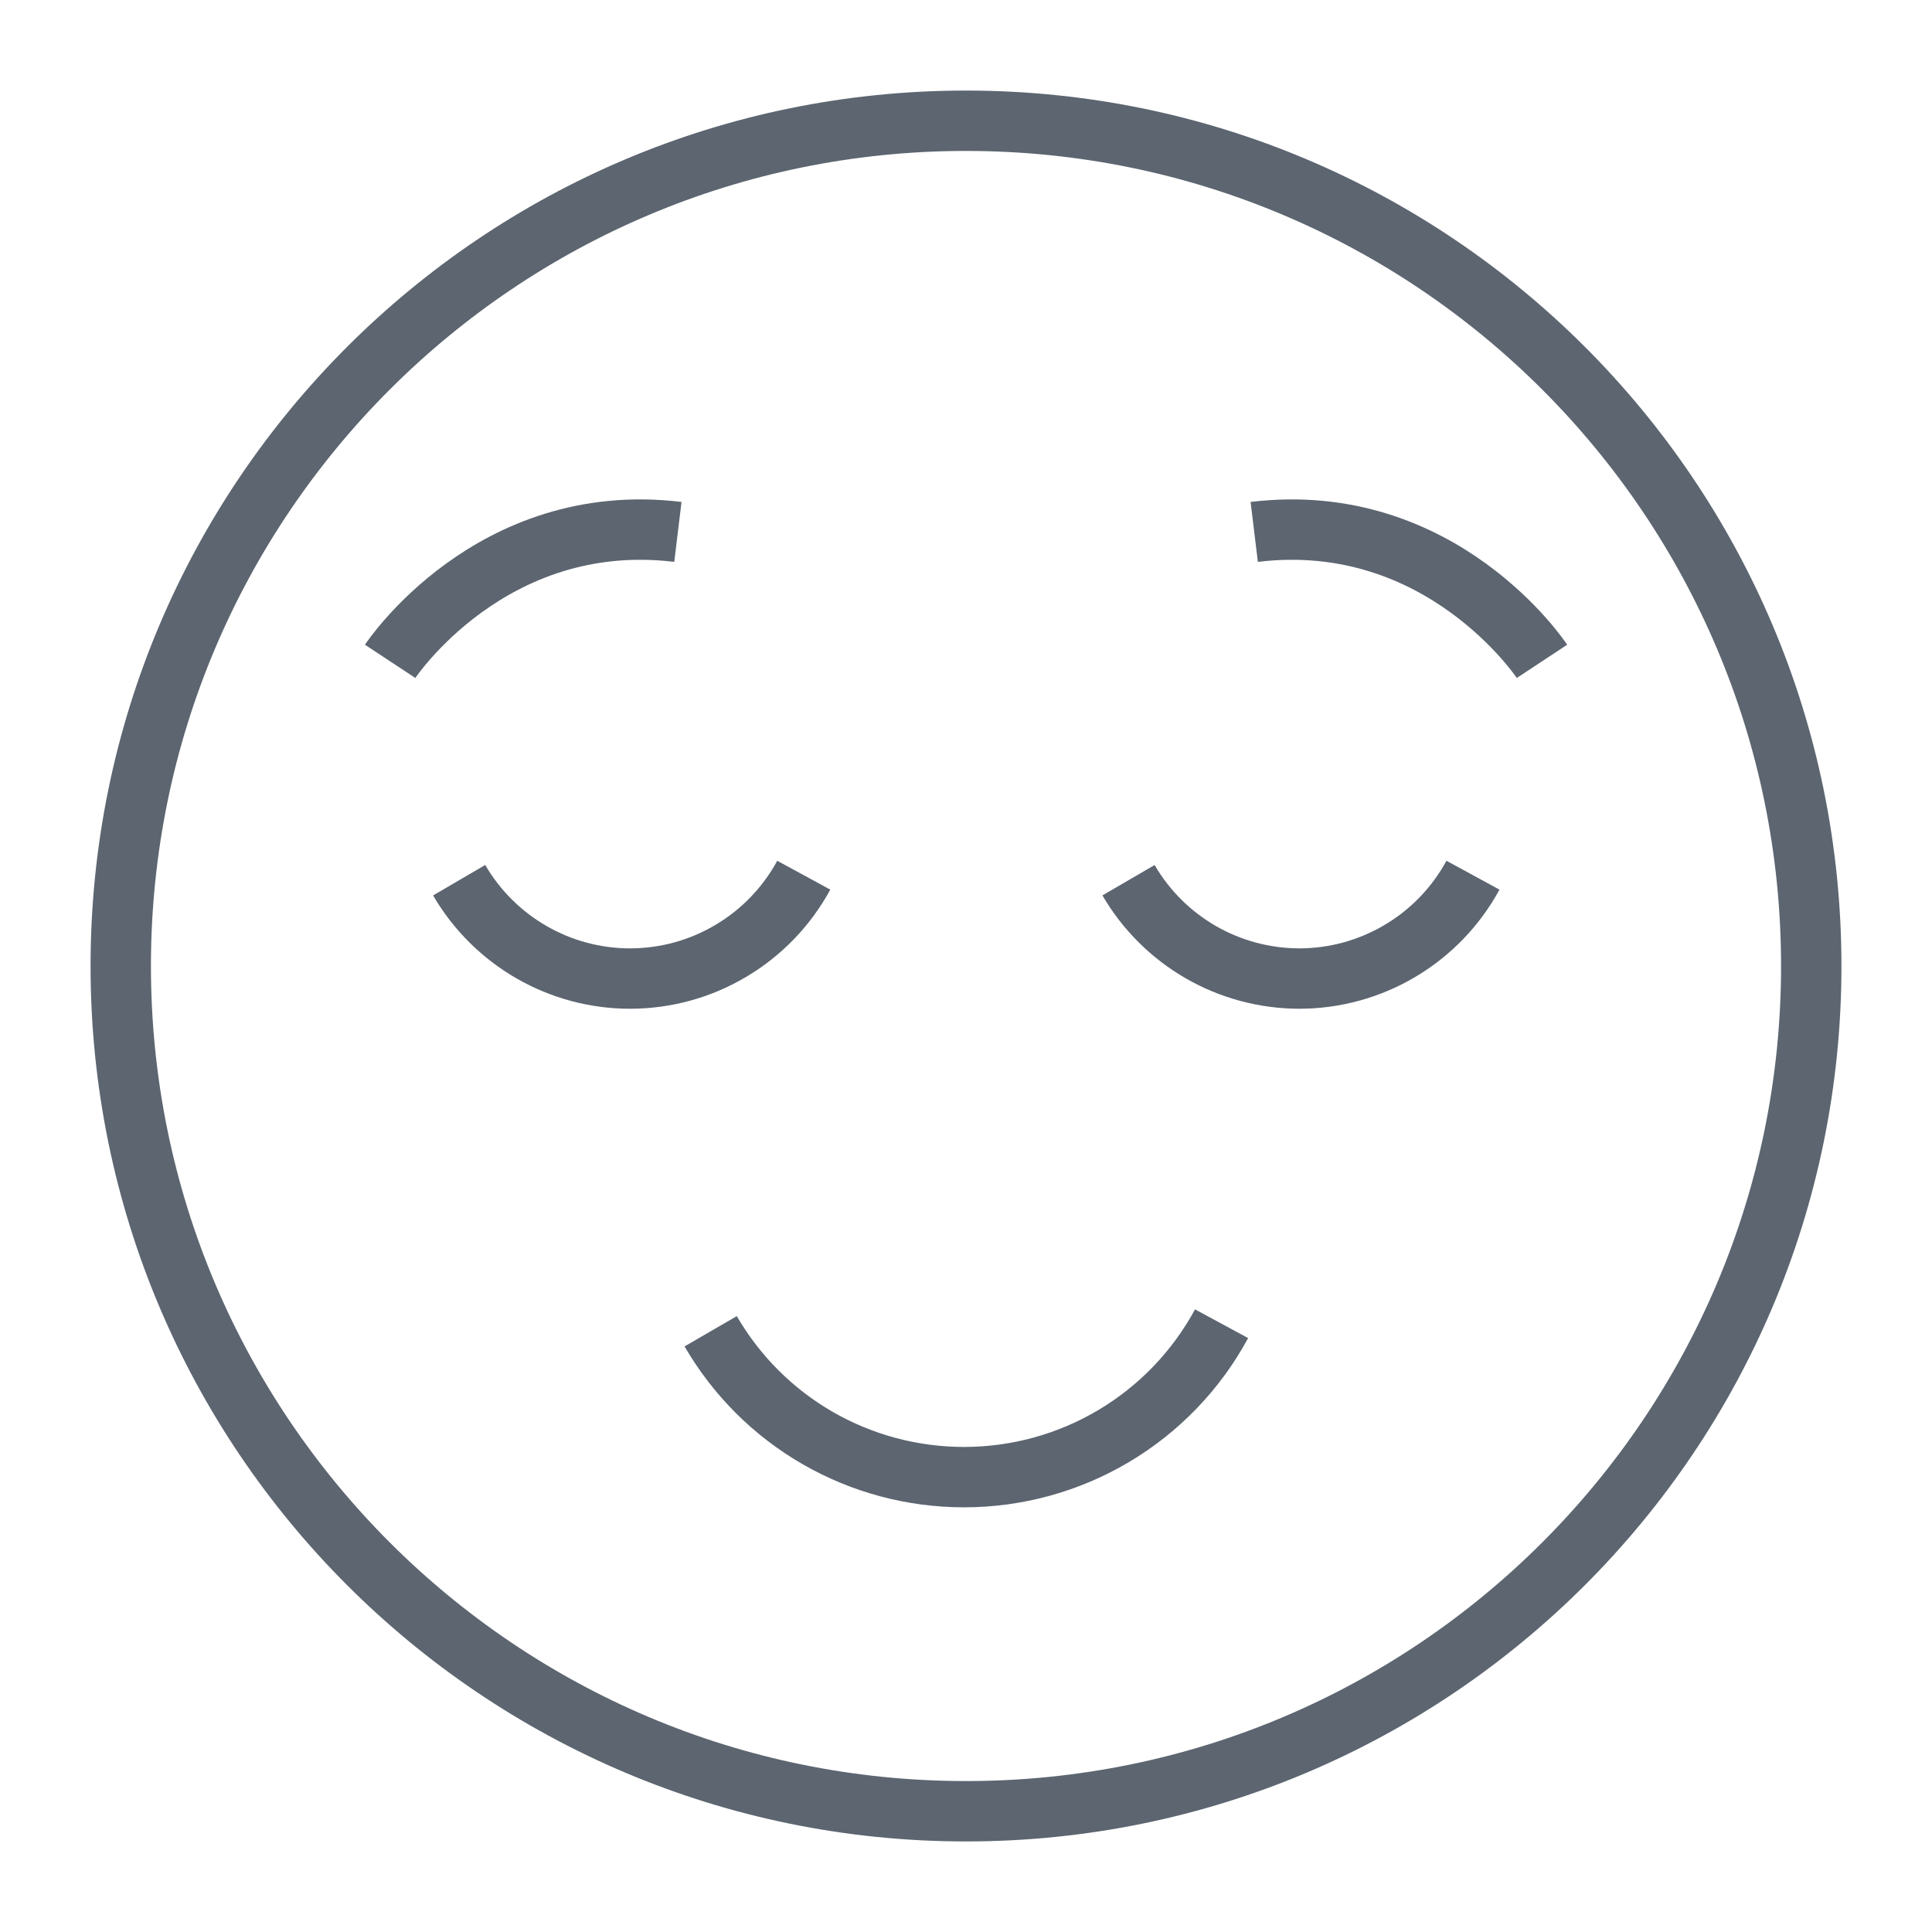 <svg width="32" height="32" viewBox="0 0 32 32" fill="none" xmlns="http://www.w3.org/2000/svg">
<path d="M16 30C23.732 30 30 23.732 30 16C30 8.268 23.732 2 16 2C8.268 2 2 8.268 2 16C2 23.732 8.268 30 16 30Z" stroke="#5C6570" stroke-miterlimit="10"/>
<path d="M6.462 10.954C6.462 10.954 8.124 8.434 11.228 8.81" stroke="#5C6570" stroke-miterlimit="10"/>
<path d="M25.54 10.954C25.54 10.954 23.878 8.434 20.774 8.81" stroke="#5C6570" stroke-miterlimit="10"/>
<path d="M13.313 14.496C13.031 15.014 12.616 15.446 12.109 15.747C11.603 16.049 11.025 16.208 10.435 16.208C9.862 16.208 9.299 16.057 8.803 15.771C8.306 15.485 7.894 15.074 7.605 14.579" stroke="#5C6570" stroke-miterlimit="10"/>
<path d="M24.397 14.496C24.115 15.014 23.7 15.446 23.193 15.747C22.687 16.049 22.108 16.208 21.519 16.208C20.947 16.207 20.384 16.056 19.889 15.771C19.393 15.485 18.98 15.074 18.692 14.579" stroke="#5C6570" stroke-miterlimit="10"/>
<path d="M20.233 21.925C19.817 22.694 19.201 23.336 18.45 23.783C17.7 24.23 16.842 24.466 15.968 24.466C15.118 24.466 14.282 24.244 13.546 23.82C12.809 23.396 12.197 22.785 11.771 22.05" stroke="#5C6570" stroke-miterlimit="10"/>
</svg>
